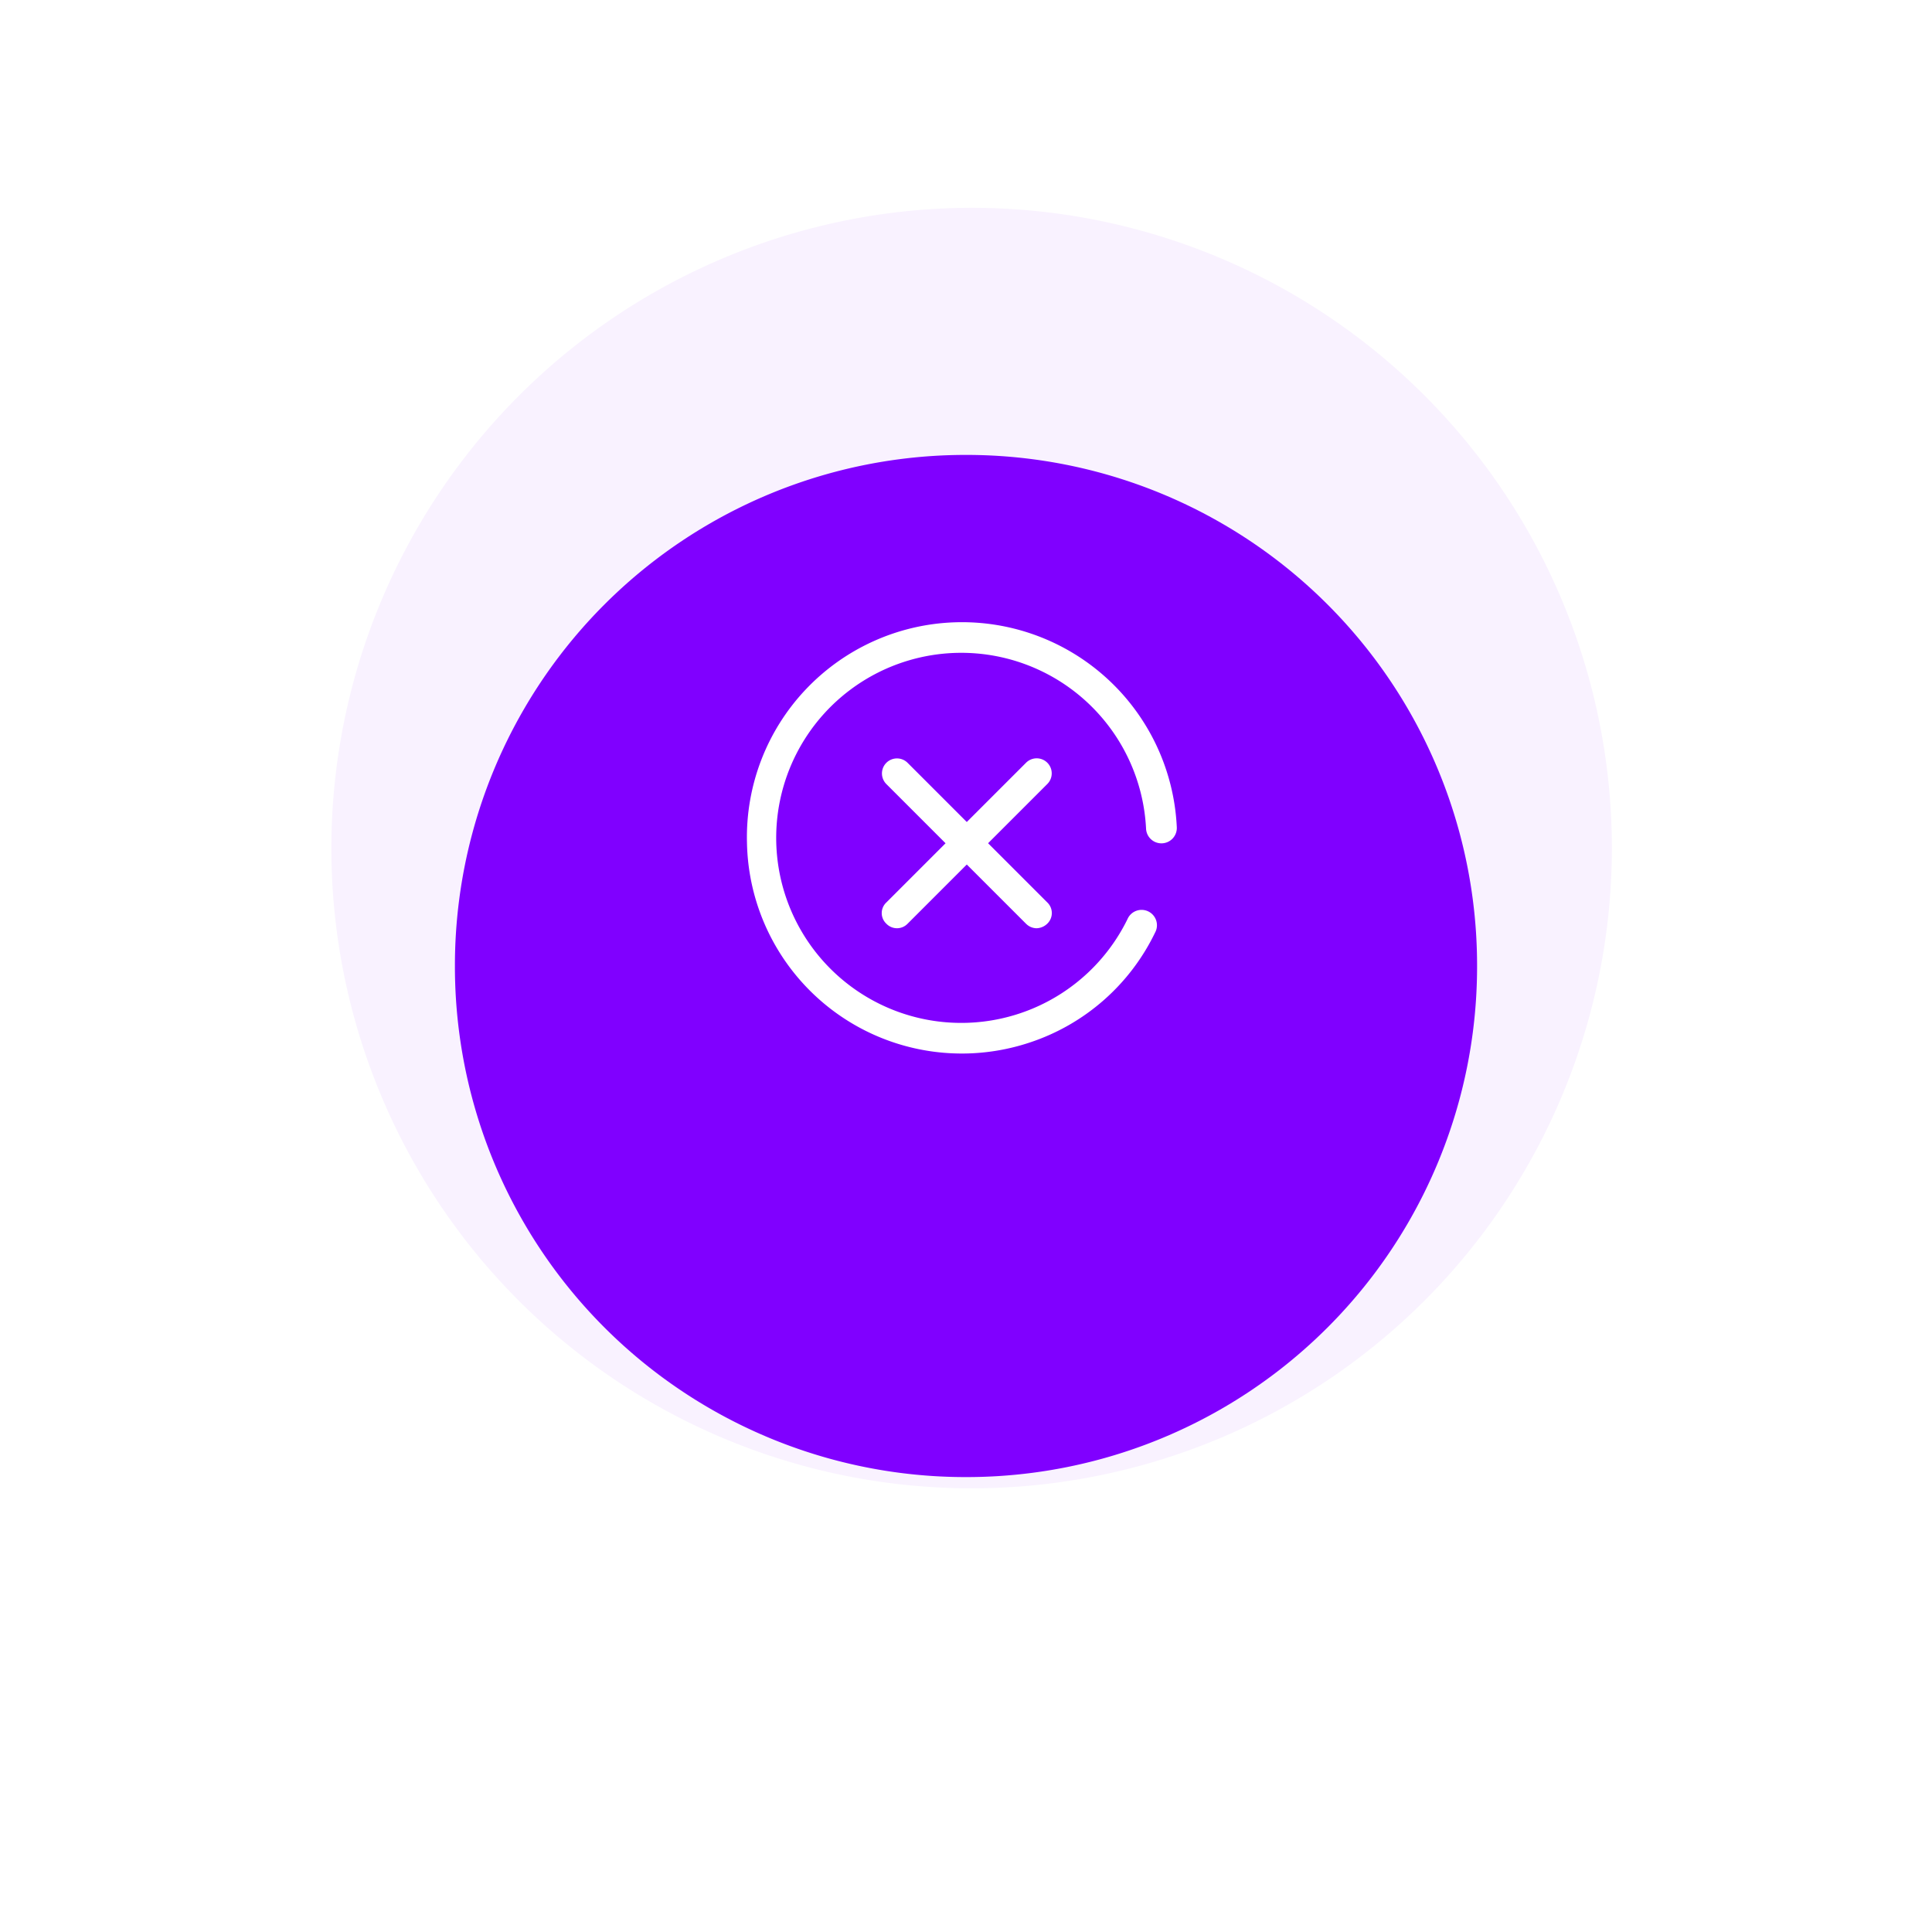 <svg xmlns="http://www.w3.org/2000/svg" xmlns:xlink="http://www.w3.org/1999/xlink" width="172" height="172" viewBox="0 0 172 172">
  <defs>
    <filter id="background" x="0" y="0" width="172" height="172" filterUnits="userSpaceOnUse">
      <feOffset dy="11" input="SourceAlpha"/>
      <feGaussianBlur stdDeviation="13.5" result="blur"/>
      <feFlood flood-color="#37d1bf" flood-opacity="0.129"/>
      <feComposite operator="in" in2="blur"/>
      <feComposite in="SourceGraphic"/>
    </filter>
  </defs>
  <g id="Group_14358" data-name="Group 14358" transform="translate(-1605.5 -164.5)">
    <path id="Ellipse_12" data-name="Ellipse 12" d="M45.5-11.5a57,57,0,1,1-57,57A57.064,57.064,0,0,1,45.5-11.5Zm0,91a34,34,0,1,0-34-34A34.039,34.039,0,0,0,45.5,79.5Z" transform="translate(1646.5 194.5)" fill="#f9f2ff"/>
    <g transform="matrix(1, 0, 0, 1, 1605.5, 164.5)" filter="url(#background)">
      <path id="background-2" data-name="background" d="M1691.5,194h0a45.458,45.458,0,0,1,45.5,45.5h0a45.458,45.458,0,0,1-45.5,45.5h0a45.458,45.458,0,0,1-45.5-45.5h0A45.458,45.458,0,0,1,1691.5,194Z" transform="translate(-1605.5 -164.5)" fill="#8000ff"/>
    </g>
    <path id="Union_1" data-name="Union 1" d="M0,19.476A19.146,19.146,0,0,1,38.264,18.1a1.37,1.37,0,1,1-2.735.15,16.474,16.474,0,1,0-1.655,8.083,1.368,1.368,0,1,1,2.455,1.2A19,19,0,0,1,25.21,37.3,19.13,19.13,0,0,1,0,19.476Zm24.841,7.259-5.27-5.27-5.27,5.27a1.311,1.311,0,0,1-1.891,0,1.292,1.292,0,0,1,0-1.892l5.27-5.27-5.27-5.27A1.337,1.337,0,1,1,14.3,12.411l5.27,5.27L24.851,12.4a1.337,1.337,0,1,1,1.885,1.9l-5.27,5.27,5.27,5.27a1.309,1.309,0,0,1,0,1.892,1.421,1.421,0,0,1-.961.407A1.338,1.338,0,0,1,24.844,26.735Z" transform="translate(1672 220)" fill="#fff"/>
  </g>
</svg>
